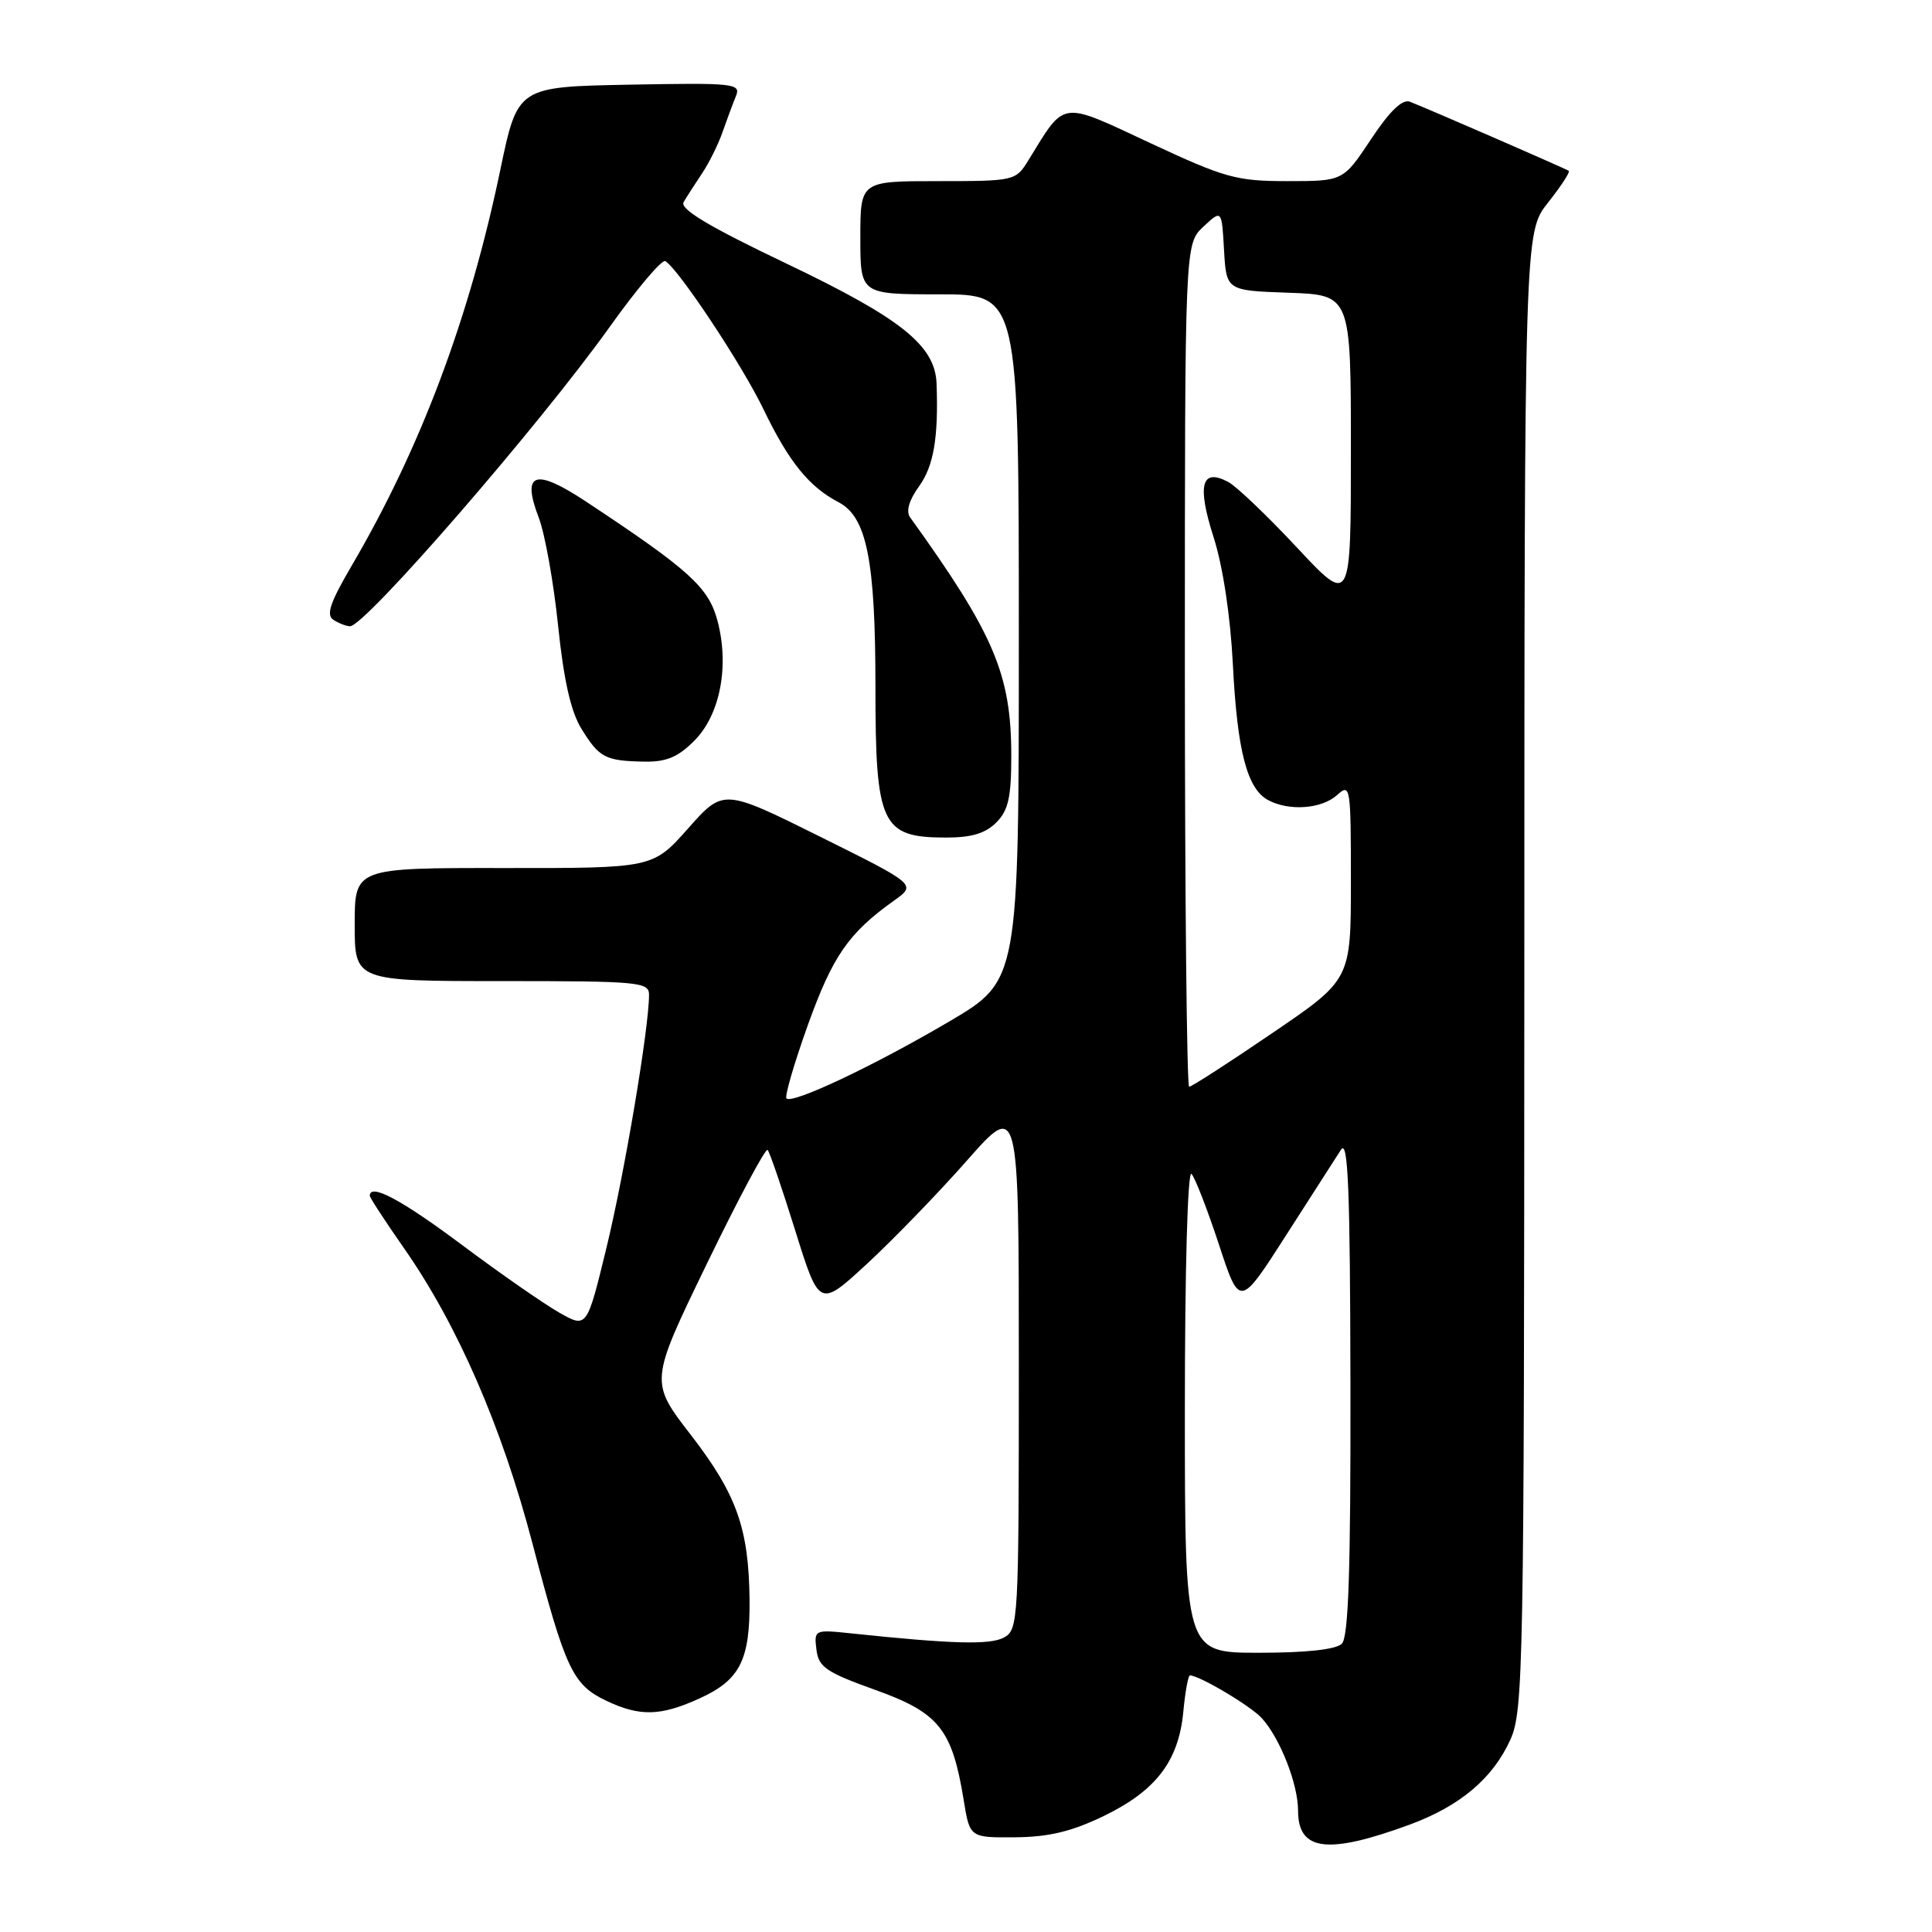 <?xml version="1.0" encoding="UTF-8" standalone="no"?>
<!DOCTYPE svg PUBLIC "-//W3C//DTD SVG 1.1//EN" "http://www.w3.org/Graphics/SVG/1.1/DTD/svg11.dtd" >
<svg xmlns="http://www.w3.org/2000/svg" xmlns:xlink="http://www.w3.org/1999/xlink" version="1.1" viewBox="0 0 256 256">
 <g >
 <path fill="currentColor"
d=" M 186.77 241.78 C 193.45 239.32 197.79 235.67 200.12 230.54 C 201.86 226.71 201.96 221.42 201.98 128.64 C 202.00 30.79 202.00 30.79 205.12 26.85 C 206.84 24.68 208.07 22.79 207.87 22.64 C 207.45 22.34 189.10 14.36 186.82 13.48 C 185.82 13.10 184.15 14.70 181.66 18.46 C 177.98 24.00 177.98 24.00 170.59 24.00 C 163.82 24.00 162.32 23.58 152.40 18.95 C 140.36 13.33 141.21 13.21 136.26 21.25 C 134.59 23.96 134.43 24.00 124.28 24.00 C 114.00 24.00 114.00 24.00 114.00 31.50 C 114.00 39.00 114.00 39.00 124.50 39.00 C 135.00 39.00 135.00 39.00 135.00 84.47 C 135.00 129.93 135.00 129.93 125.75 135.37 C 115.81 141.22 104.99 146.33 104.21 145.55 C 103.95 145.28 105.23 140.89 107.06 135.78 C 110.34 126.67 112.43 123.64 118.47 119.33 C 121.44 117.21 121.44 117.21 108.64 110.85 C 95.85 104.50 95.85 104.50 91.18 109.77 C 86.50 115.04 86.50 115.04 66.75 115.02 C 47.00 115.00 47.00 115.00 47.00 122.50 C 47.00 130.00 47.00 130.00 66.50 130.00 C 84.71 130.00 86.00 130.12 86.00 131.82 C 86.00 136.21 82.77 155.39 80.38 165.25 C 77.77 176.00 77.77 176.00 74.14 173.95 C 72.14 172.82 66.31 168.77 61.20 164.95 C 53.19 158.96 49.00 156.73 49.00 158.45 C 49.00 158.70 51.04 161.82 53.53 165.39 C 60.60 175.50 66.51 189.07 70.55 204.50 C 74.94 221.24 75.88 223.24 80.36 225.37 C 84.79 227.47 87.52 227.40 92.67 225.06 C 98.05 222.62 99.39 219.98 99.32 212.00 C 99.22 202.52 97.62 198.01 91.53 190.12 C 86.09 183.08 86.09 183.08 93.65 167.48 C 97.81 158.90 101.44 152.10 101.71 152.37 C 101.98 152.64 103.63 157.46 105.38 163.08 C 108.57 173.29 108.57 173.29 114.95 167.40 C 118.45 164.15 124.40 158.01 128.16 153.74 C 135.00 145.99 135.00 145.99 135.00 180.96 C 135.00 214.84 134.94 215.96 133.01 216.99 C 131.16 217.98 126.11 217.84 112.68 216.42 C 107.94 215.92 107.86 215.96 108.18 218.57 C 108.46 220.90 109.45 221.58 116.00 223.93 C 124.42 226.95 126.16 229.12 127.69 238.50 C 128.50 243.50 128.50 243.50 134.50 243.45 C 138.94 243.42 141.99 242.69 146.23 240.64 C 153.16 237.29 156.16 233.38 156.79 226.87 C 157.04 224.19 157.44 222.00 157.67 222.00 C 158.92 222.00 165.75 226.06 167.21 227.68 C 169.63 230.36 172.00 236.41 172.00 239.92 C 172.00 245.28 175.91 245.77 186.77 241.78 Z  M 132.00 109.00 C 133.61 107.39 134.00 105.67 134.00 100.16 C 134.00 89.37 131.74 84.04 120.60 68.56 C 120.02 67.75 120.44 66.29 121.80 64.41 C 123.72 61.73 124.36 57.98 124.10 50.83 C 123.91 45.78 119.43 42.20 104.26 34.95 C 93.92 30.02 90.05 27.70 90.58 26.78 C 90.99 26.08 92.09 24.38 93.01 23.00 C 93.94 21.62 95.17 19.15 95.74 17.50 C 96.32 15.85 97.12 13.70 97.52 12.72 C 98.19 11.06 97.28 10.96 83.41 11.22 C 68.59 11.50 68.59 11.50 66.30 22.48 C 62.19 42.20 55.74 59.37 46.57 75.01 C 43.72 79.88 43.18 81.50 44.19 82.14 C 44.91 82.60 45.90 82.98 46.38 82.98 C 48.35 83.02 71.53 56.29 80.80 43.30 C 84.41 38.24 87.72 34.33 88.16 34.60 C 89.96 35.71 98.36 48.39 101.17 54.24 C 104.52 61.19 107.20 64.51 111.12 66.55 C 114.85 68.50 116.00 74.24 116.00 91.01 C 116.00 109.27 116.78 110.96 125.25 110.98 C 128.68 111.00 130.56 110.44 132.00 109.00 Z  M 91.99 98.16 C 95.43 94.72 96.68 88.22 95.05 82.18 C 93.87 77.82 91.32 75.50 77.71 66.50 C 70.87 61.97 69.08 62.57 71.39 68.60 C 72.21 70.75 73.36 77.18 73.95 82.90 C 74.70 90.14 75.64 94.30 77.05 96.58 C 79.41 100.40 80.20 100.82 85.33 100.92 C 88.26 100.98 89.82 100.34 91.99 98.16 Z  M 157.00 186.80 C 157.00 168.32 157.37 155.00 157.88 155.55 C 158.36 156.07 159.99 160.28 161.51 164.89 C 164.26 173.28 164.26 173.28 170.38 163.73 C 173.75 158.47 177.04 153.35 177.69 152.34 C 178.63 150.89 178.90 157.60 178.94 183.55 C 178.98 207.99 178.69 216.91 177.80 217.80 C 177.03 218.57 173.09 219.00 166.80 219.00 C 157.00 219.00 157.00 219.00 157.00 186.80 Z  M 157.00 88.17 C 157.00 32.35 157.00 32.35 159.44 30.05 C 161.89 27.76 161.89 27.76 162.19 33.13 C 162.50 38.50 162.50 38.50 170.75 38.79 C 179.00 39.08 179.00 39.08 179.00 59.64 C 179.00 80.20 179.00 80.20 171.87 72.57 C 167.95 68.37 163.85 64.45 162.76 63.87 C 159.20 61.97 158.59 64.24 160.80 71.16 C 162.04 75.02 163.03 81.60 163.36 88.00 C 163.94 99.52 165.24 104.53 168.04 106.02 C 170.82 107.51 175.13 107.19 177.17 105.35 C 178.93 103.75 179.00 104.16 179.00 116.75 C 179.00 129.81 179.00 129.81 168.57 136.90 C 162.84 140.81 157.89 144.00 157.57 144.00 C 157.26 144.00 157.00 118.88 157.00 88.17 Z "/>
</g>
</svg>